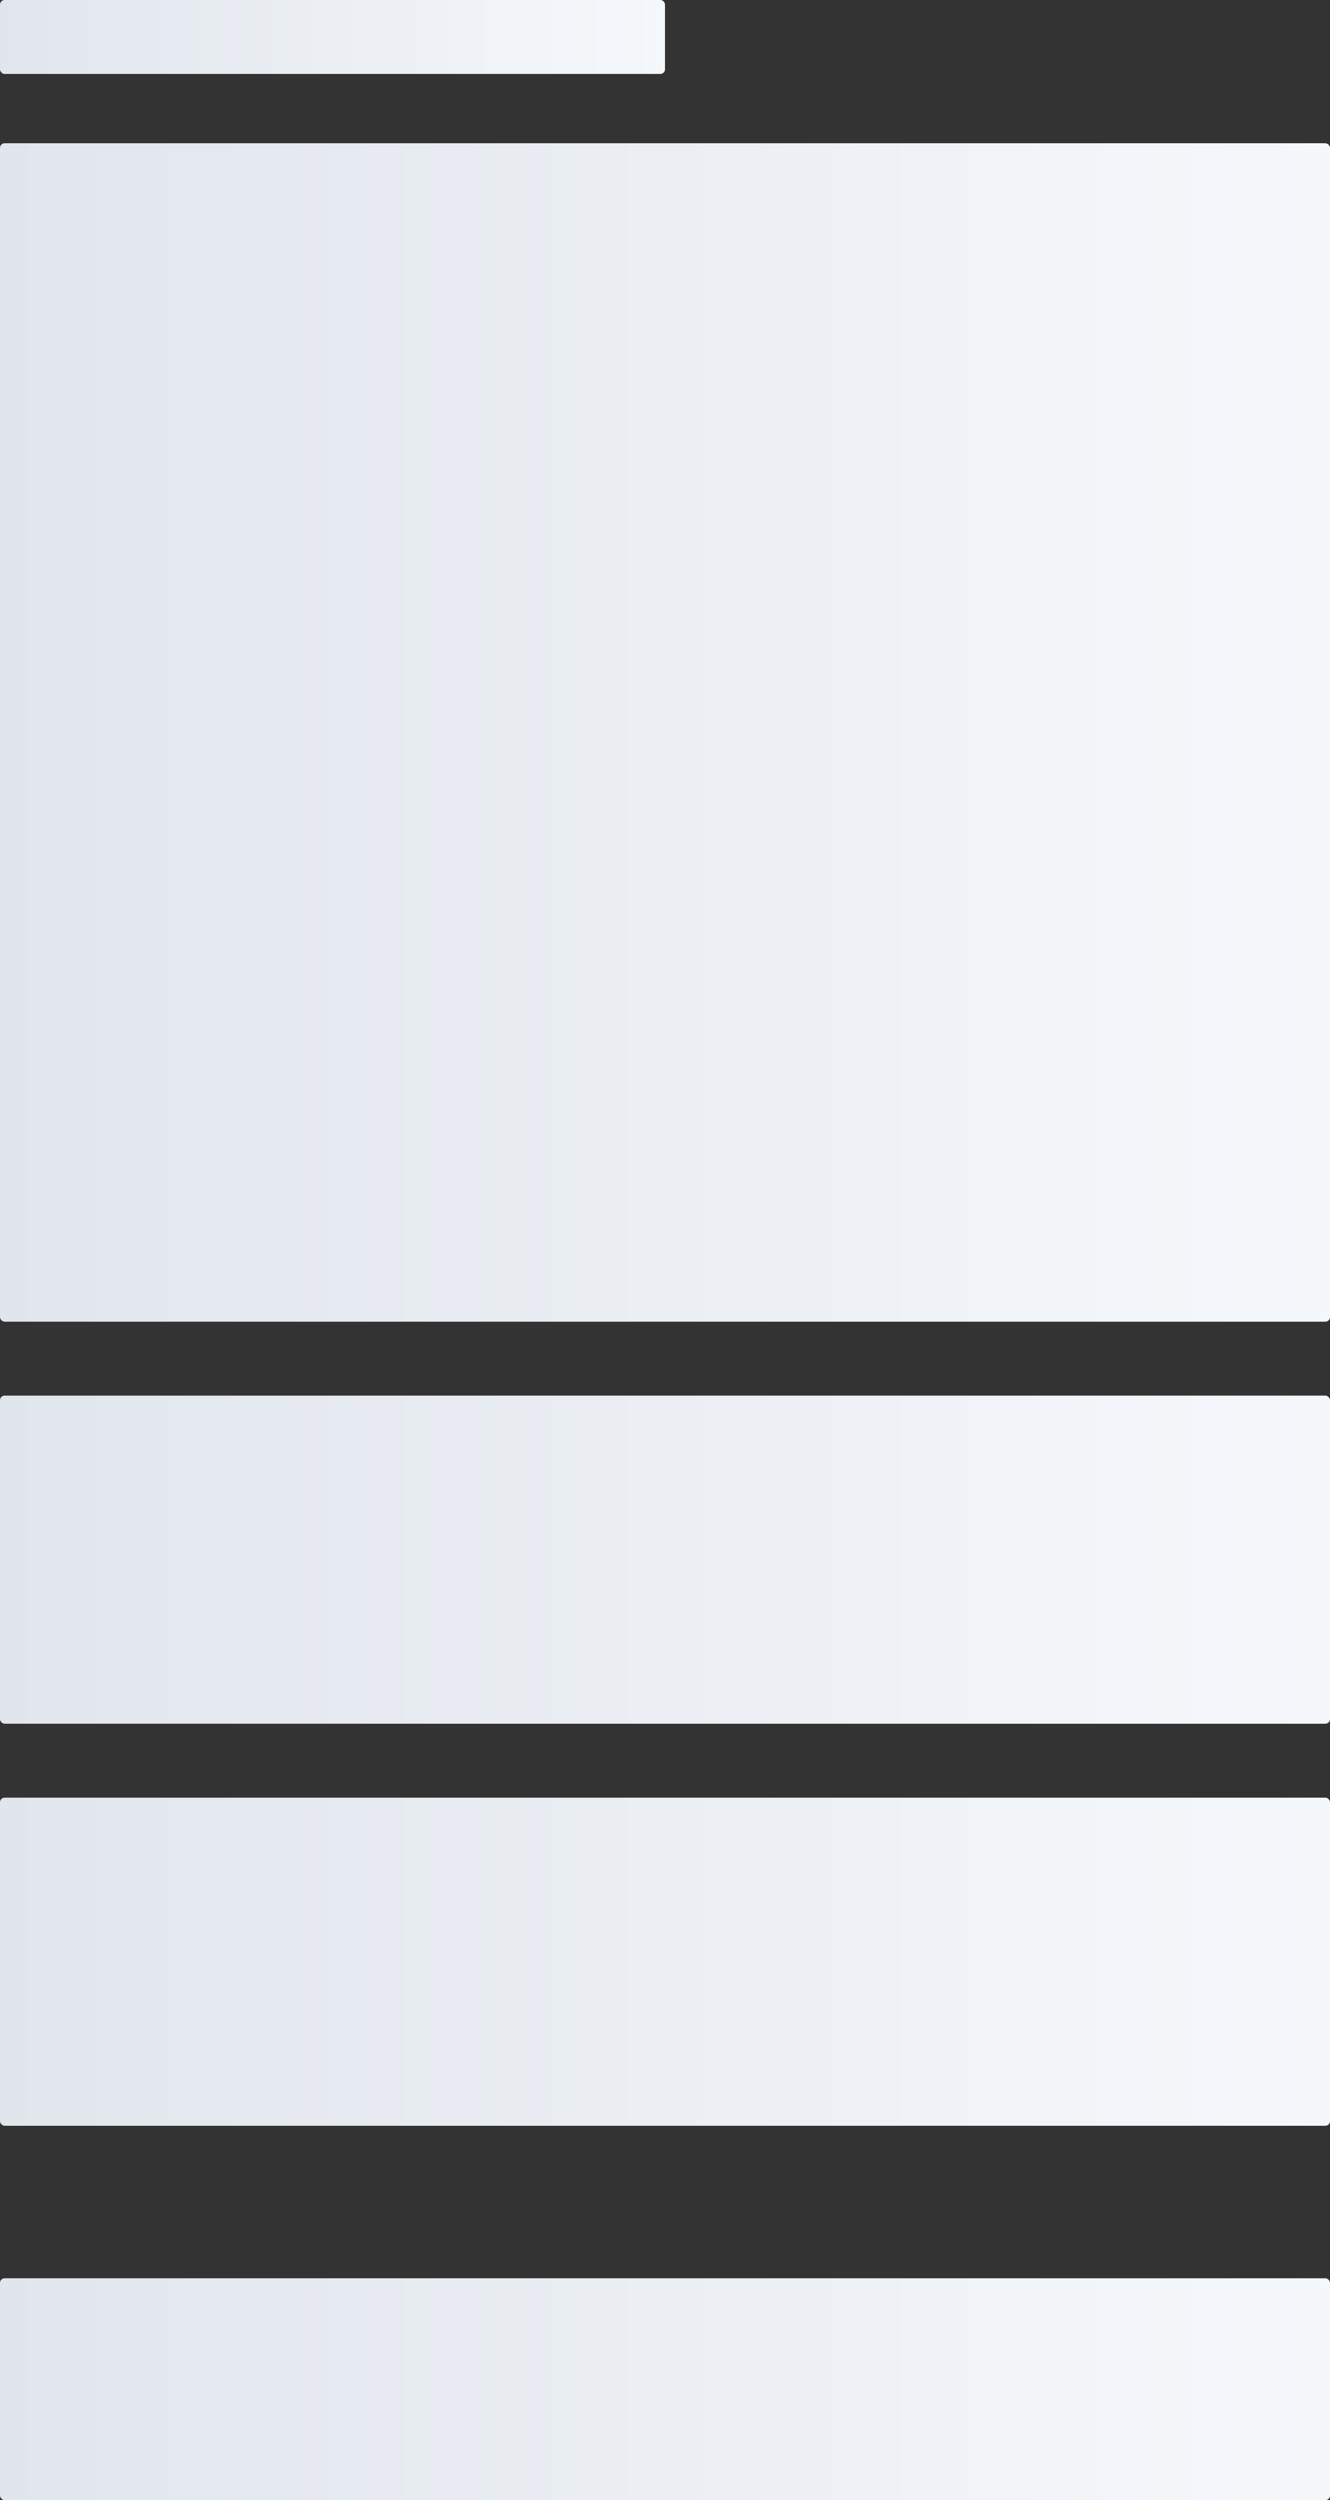 <?xml version="1.0" encoding="UTF-8"?>
<svg viewBox="0 0 288 541" version="1.1" xmlns="http://www.w3.org/2000/svg" xmlns:xlink="http://www.w3.org/1999/xlink">
    <rect x="0" y="0" width="288" height="541" fill="#333333" stroke="none"/>
    <title>8AF88020-485F-41E2-9F1C-04CA0B5D9717</title>
    <defs>
        <linearGradient x1="100%" y1="50%" x2="0%" y2="50%" id="linearGradient-1">
            <stop stop-color="#F5F8FB" offset="0%"></stop>
            <stop stop-color="#E1E6ED" offset="100%"></stop>
        </linearGradient>
        <linearGradient x1="100%" y1="50%" x2="0%" y2="50%" id="linearGradient-2">
            <stop stop-color="#F5F8FB" offset="0%"></stop>
            <stop stop-color="#E1E6ED" offset="100%"></stop>
        </linearGradient>
        <linearGradient x1="100%" y1="50%" x2="0%" y2="50%" id="linearGradient-3">
            <stop stop-color="#F5F8FB" offset="0%"></stop>
            <stop stop-color="#E1E6ED" offset="100%"></stop>
        </linearGradient>
        <linearGradient x1="100%" y1="50%" x2="0%" y2="50%" id="linearGradient-4">
            <stop stop-color="#F5F8FB" offset="0%"></stop>
            <stop stop-color="#E1E6ED" offset="100%"></stop>
        </linearGradient>
    </defs>
    <g id="Loaders" stroke="none" stroke-width="1" fill="none" fill-rule="evenodd">
        <g id="Skeleton-Loader---Trip-cart" transform="translate(-16, -2546)">
            <g id="Cross-Sell-Copy" transform="translate(16, 2546)">
                <rect id="Rectangle-Copy" fill="url(#linearGradient-1)" x="0" y="0" width="144" height="16" rx="1"></rect>
                <g id="Group-10" transform="translate(0, 31)" fill="url(#linearGradient-2)">
                    <rect id="Rectangle-Copy-46" x="0" y="0" width="288" height="255" rx="1"></rect>
                </g>
                <g id="Group-10-Copy-2" transform="translate(0, 302)">
                    <rect id="Rectangle-Copy-50" fill="url(#linearGradient-3)" x="0" y="0" width="288" height="71" rx="1"></rect>
                    <rect id="Rectangle-Copy-51" fill="url(#linearGradient-3)" x="0" y="87" width="288" height="71" rx="1"></rect>
                    <rect id="Rectangle-Copy-54" fill="url(#linearGradient-4)" x="0" y="191" width="288" height="48" rx="1"></rect>
                </g>
            </g>
        </g>
    </g>
</svg>